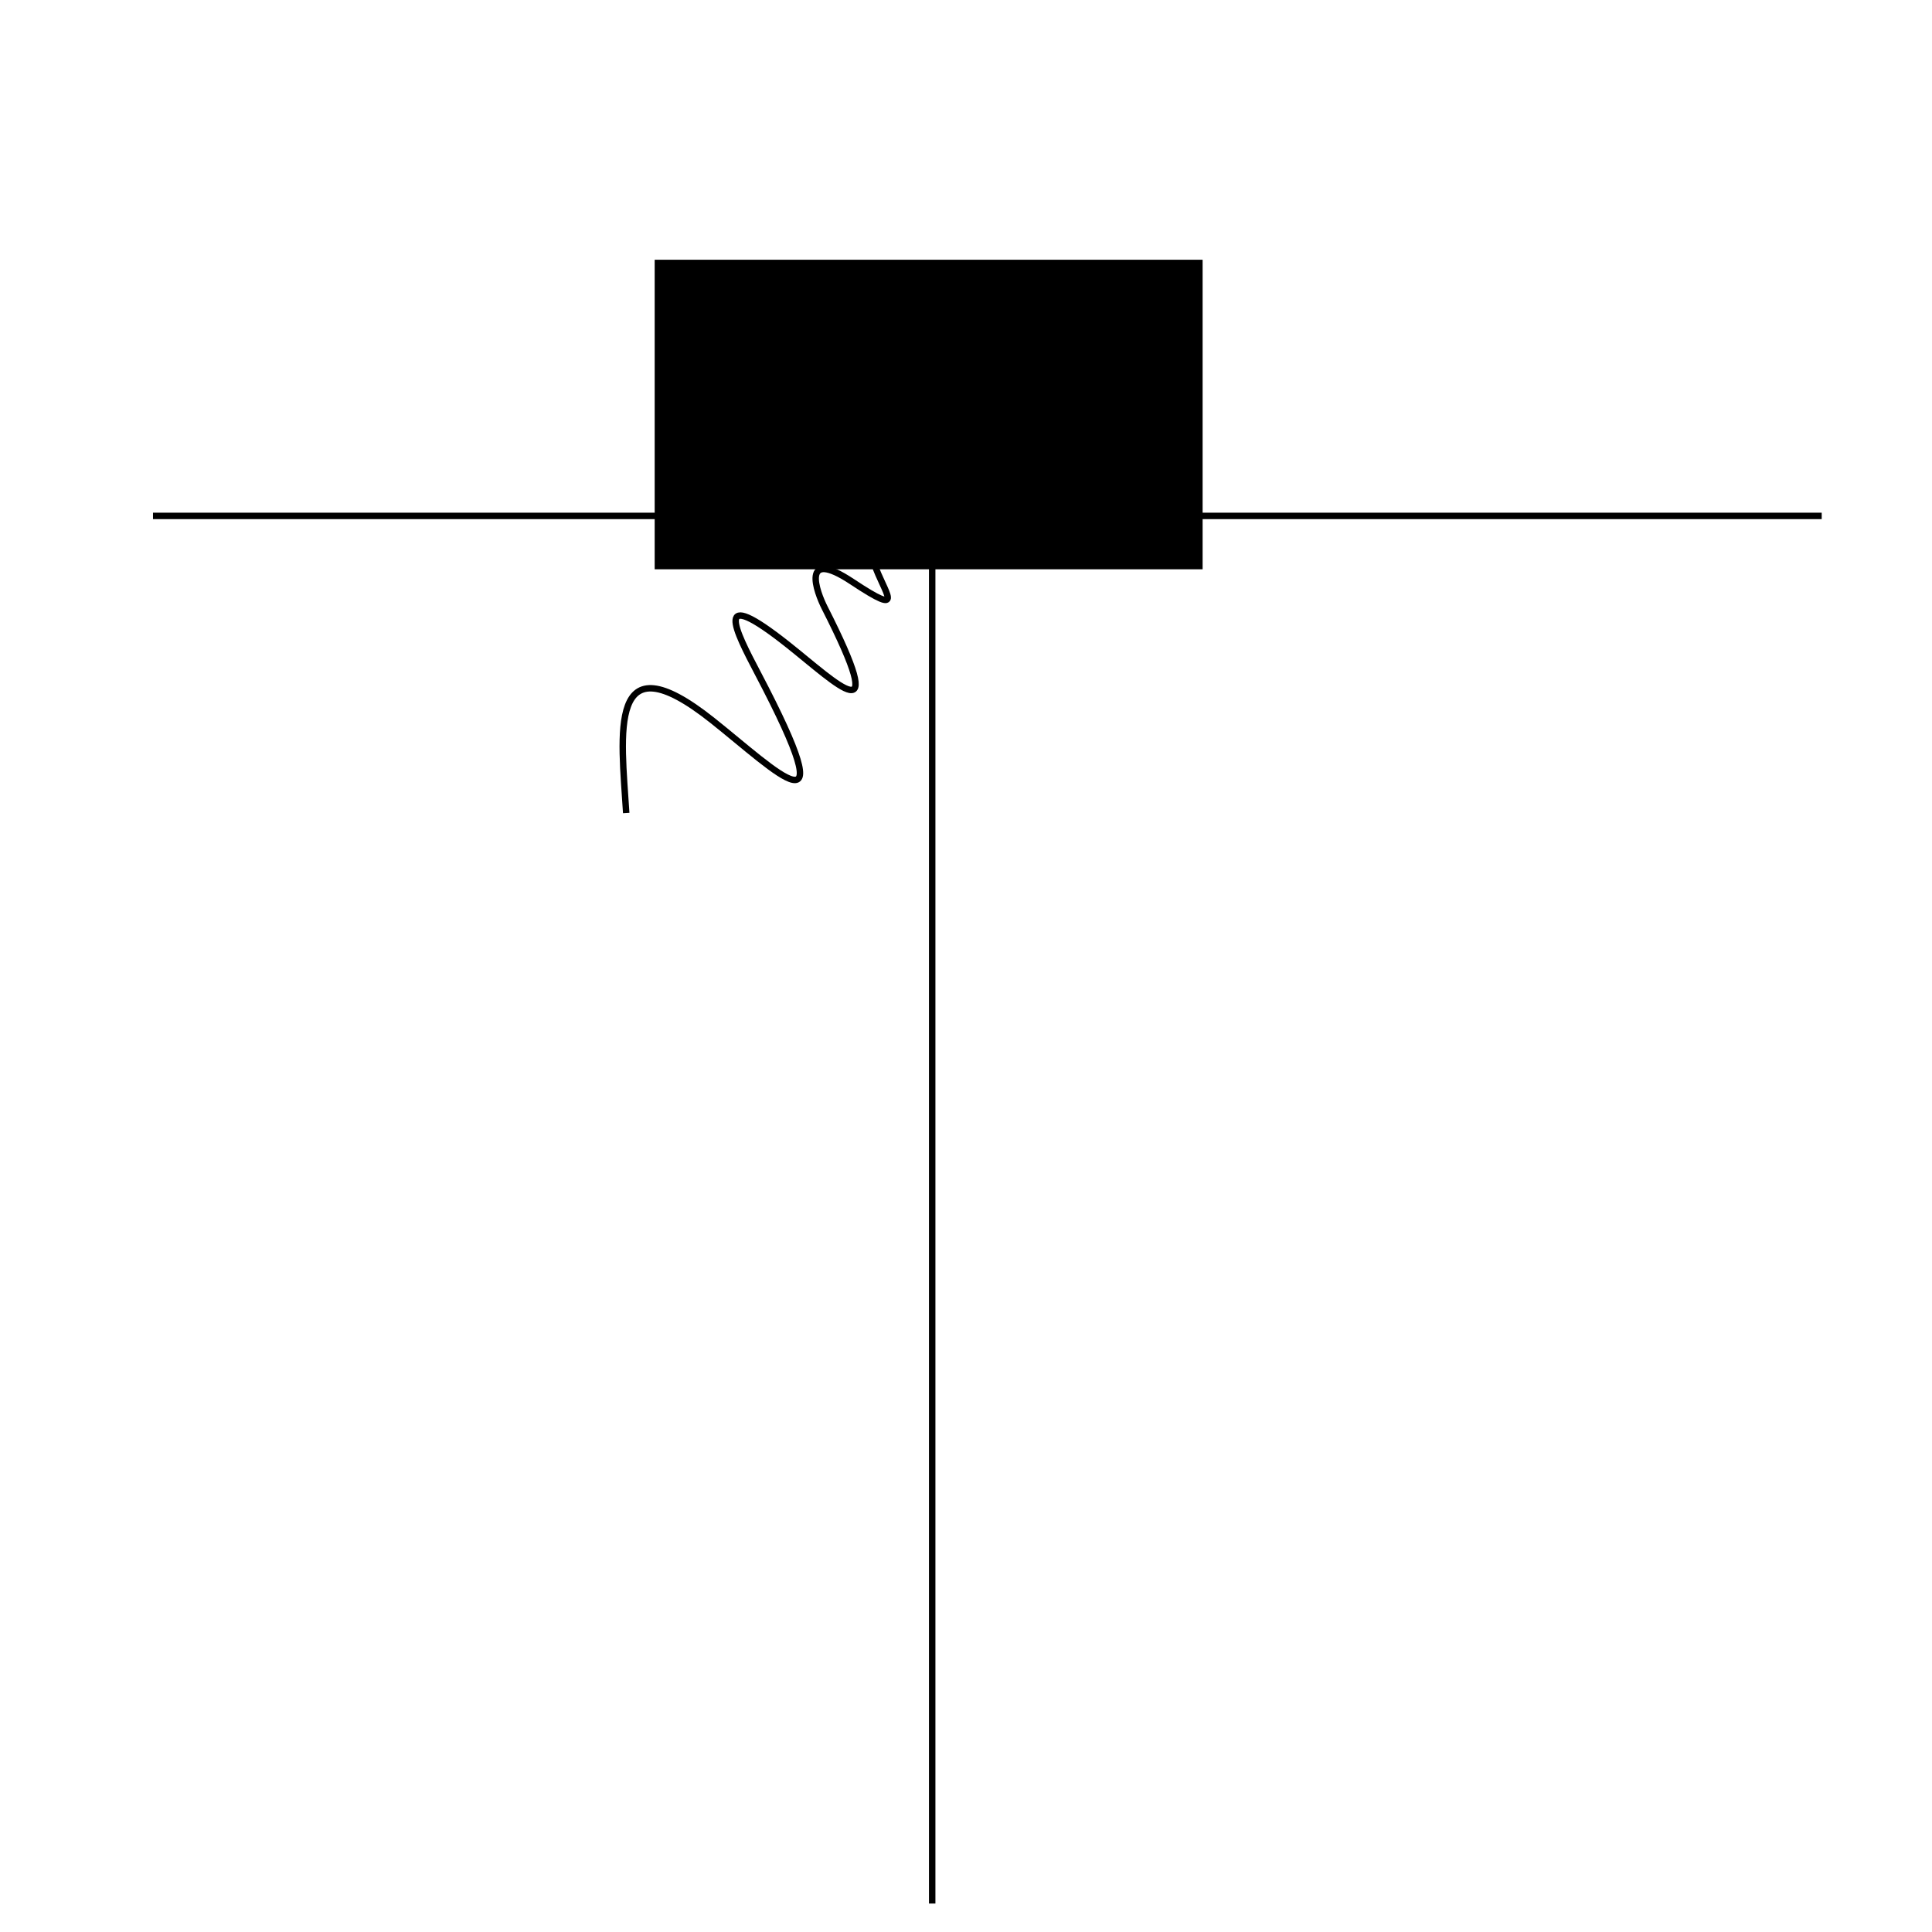 <?xml version="1.0" encoding="UTF-8" standalone="no"?>
<!-- Created with Inkscape (http://www.inkscape.org/) -->

<svg
   xmlns:dc="http://purl.org/dc/elements/1.1/"
   xmlns:cc="http://creativecommons.org/ns#"
   xmlns:rdf="http://www.w3.org/1999/02/22-rdf-syntax-ns#"
   xmlns:svg="http://www.w3.org/2000/svg"
   xmlns="http://www.w3.org/2000/svg"
   xmlns:sodipodi="http://sodipodi.sourceforge.net/DTD/sodipodi-0.dtd"
   xmlns:inkscape="http://www.inkscape.org/namespaces/inkscape"
   width="300"
   height="300"
   viewBox="0 0 300 300"
   id="svg2"
   version="1.1"
   inkscape:version="0.91 r13725"
   sodipodi:docname="counterexample_maximum.svg">
  <defs
     id="defs4" />
  <sodipodi:namedview
     id="base"
     pagecolor="#ffffff"
     bordercolor="#666666"
     borderopacity="1.0"
     inkscape:pageopacity="0.0"
     inkscape:pageshadow="2"
     inkscape:zoom="14.48"
     inkscape:cx="141.78469"
     inkscape:cy="208.15218"
     inkscape:document-units="px"
     inkscape:current-layer="layer1"
     showgrid="false"
     units="px"
     inkscape:window-width="1366"
     inkscape:window-height="719"
     inkscape:window-x="0"
     inkscape:window-y="25"
     inkscape:window-maximized="1" />
  <g
     inkscape:label="Layer 1"
     inkscape:groupmode="layer"
     id="layer1"
     transform="translate(0,-752.362)">
    <path
       style="fill:none;fill-rule:evenodd;stroke:#000000;stroke-width:1px;stroke-linecap:butt;stroke-linejoin:miter;stroke-opacity:1"
       d="m 23.757,832.473 259.116,0"
       id="path4133"
       inkscape:connector-curvature="0" />
    <path
       style="fill:none;fill-rule:evenodd;stroke:#000000;stroke-width:1px;stroke-linecap:butt;stroke-linejoin:miter;stroke-opacity:1"
       d="m 144.751,819.765 0,228.177"
       id="path4135"
       inkscape:connector-curvature="0" />
    <flowRoot
       xml:space="preserve"
       id="flowRoot4137"
       style="font-style:normal;font-weight:normal;font-size:16px;line-height:125%;font-family:'Gentium Basic', sans-serif;text-align:center;letter-spacing:0px;word-spacing:0px;text-anchor:middle;fill:#000000;fill-opacity:1;stroke:none;stroke-width:1px;stroke-linecap:butt;stroke-linejoin:miter;stroke-opacity:1"
       transform="translate(2.21,784.959)"><flowRegion
         id="flowRegion4139"><rect
           id="rect4141"
           width="85.083"
           height="48.066"
           x="99.448"
           y="7.735"
           style="text-align:center;text-anchor:middle" /></flowRegion><flowPara
         id="flowPara4143">x<flowSpan
   style="font-size:65%;text-align:center;baseline-shift:sub;text-anchor:middle"
   id="flowSpan4145">0</flowSpan></flowPara></flowRoot>    <path
       style="fill:none;fill-rule:evenodd;stroke:#000000;stroke-width:1px;stroke-linecap:butt;stroke-linejoin:miter;stroke-opacity:1"
       d="m 97.238,878.605 c -0.754,-12.245 -2.981,-27.392 13.398,-14.365 9.949,7.913 20.89,19.047 7.044,-7.32 -3.51,-6.685 -7.237,-13.891 4.696,-4.42 7.691,6.104 15.941,14.435 5.663,-5.801 -1.19,-2.343 -3.839,-9.398 4.282,-4.006 8.738,5.801 4.846,1.552 3.453,-2.762 -0.619,-1.919 -2.546,-5.605 3.177,-2.901 3.096,1.463 4.237,2.648 2.486,-2.486 -0.567,-1.664 1.791,-0.976 1.934,-0.967 0.583,0.036 1.281,0.48 1.519,-0.691"
       id="path4147"
       inkscape:connector-curvature="0"
       sodipodi:nodetypes="csssssssssc" />
  </g>
</svg>
